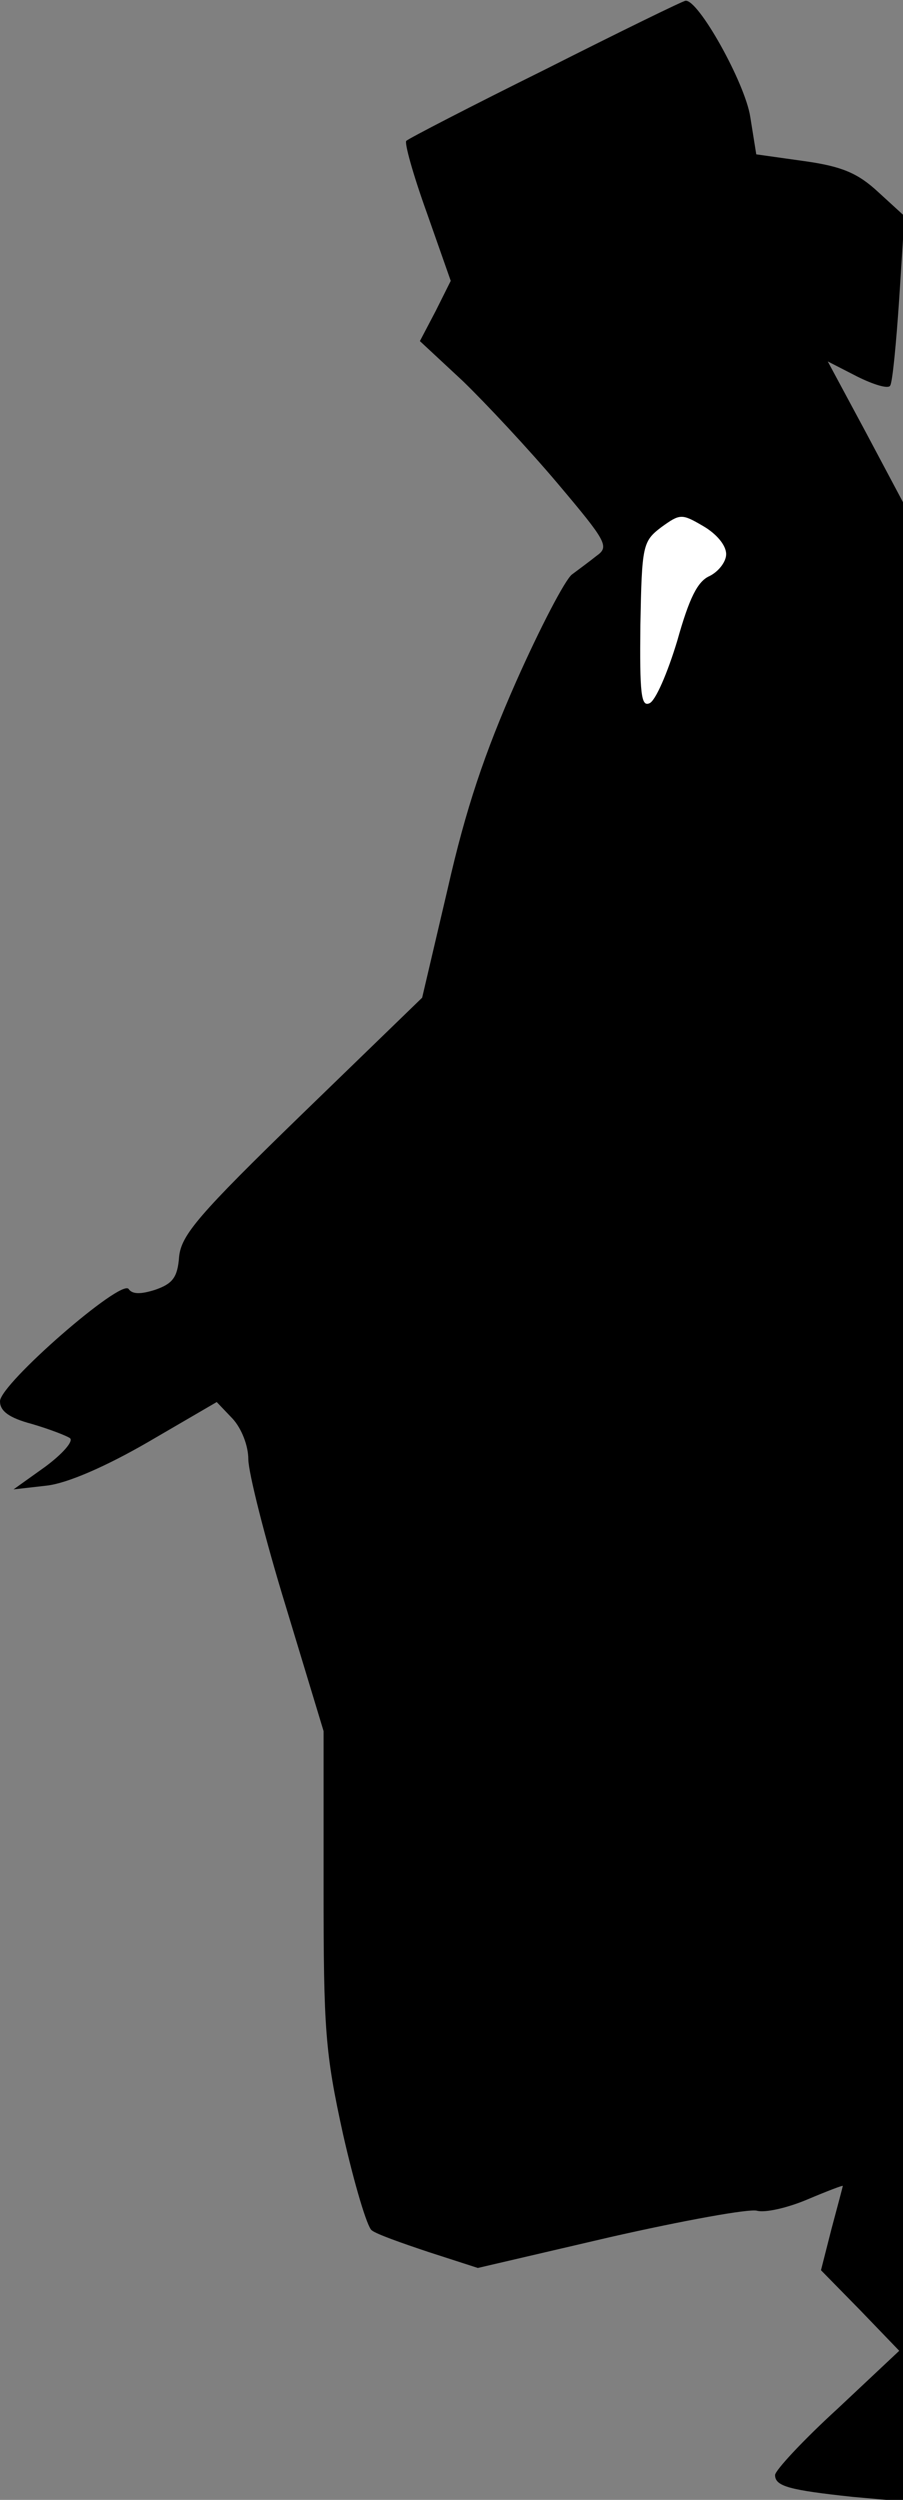 <?xml version="1.0" standalone="no"?>
<!DOCTYPE svg PUBLIC "-//W3C//DTD SVG 20010904//EN"
 "http://www.w3.org/TR/2001/REC-SVG-20010904/DTD/svg10.dtd">
<svg version="1.0" xmlns="http://www.w3.org/2000/svg"
 width="120pt" height="332pt" viewBox="0 0 120 332"
 preserveAspectRatio="xMidYMid meet">
<rect x="0" y="0" width="120" height="332" fill="#808080" stroke="none"/>
<g transform="translate(0,332) scale(0.1,-0.1)"
fill="#000000" stroke="none">
<path fill="#000000" stroke="none" d="M725 3228 c-99 -49 -182 -92 -185 -95
-3 -2 9 -45 27 -95 l32 -91 -20 -40 -21 -40 57 -53 c31 -30 88 -91 126 -136
65 -77 69 -84 52 -96 -10 -8 -25 -19 -33 -25 -9 -7 -42 -70 -74 -142 -42 -95
-67 -169 -91 -275 l-34 -145 -160 -155 c-137 -133 -160 -160 -163 -189 -2 -28
-9 -36 -32 -44 -19 -6 -30 -6 -35 1 -9 15 -171 -126 -171 -149 0 -13 12 -22
42 -30 24 -7 47 -16 51 -19 5 -4 -10 -21 -33 -38 l-42 -30 44 5 c27 3 78 25
135 58 l91 53 21 -22 c12 -13 21 -36 21 -54 0 -17 22 -105 50 -196 l50 -165 0
-208 c0 -188 2 -219 26 -328 15 -66 32 -123 38 -127 6 -5 40 -17 76 -29 l65
-21 176 41 c97 22 185 38 195 35 11 -3 41 4 67 15 26 11 47 19 47 18 0 -1 -7
-27 -15 -57 l-14 -55 52 -53 52 -54 -82 -77 c-46 -42 -83 -82 -83 -88 0 -15
19 -20 103 -29 l67 -6 0 1328 0 1327 -50 94 -50 93 39 -20 c22 -11 42 -17 44
-12 3 4 8 56 12 116 l7 109 -35 32 c-27 25 -48 34 -98 41 l-64 9 -8 50 c-7 45
-69 156 -86 154 -3 0 -87 -41 -186 -91z"/>
<path fill="#ffffff" stroke="none" d="M965 2584 c0 -10 -10 -23 -22 -29 -16
-7 -27 -29 -43 -86 -13 -43 -29 -80 -37 -83 -11 -5 -13 13 -12 104 2 106 3
111 28 130 25 18 27 18 56 1 17 -10 30 -25 30 -37z"/>
</g>
</svg>
